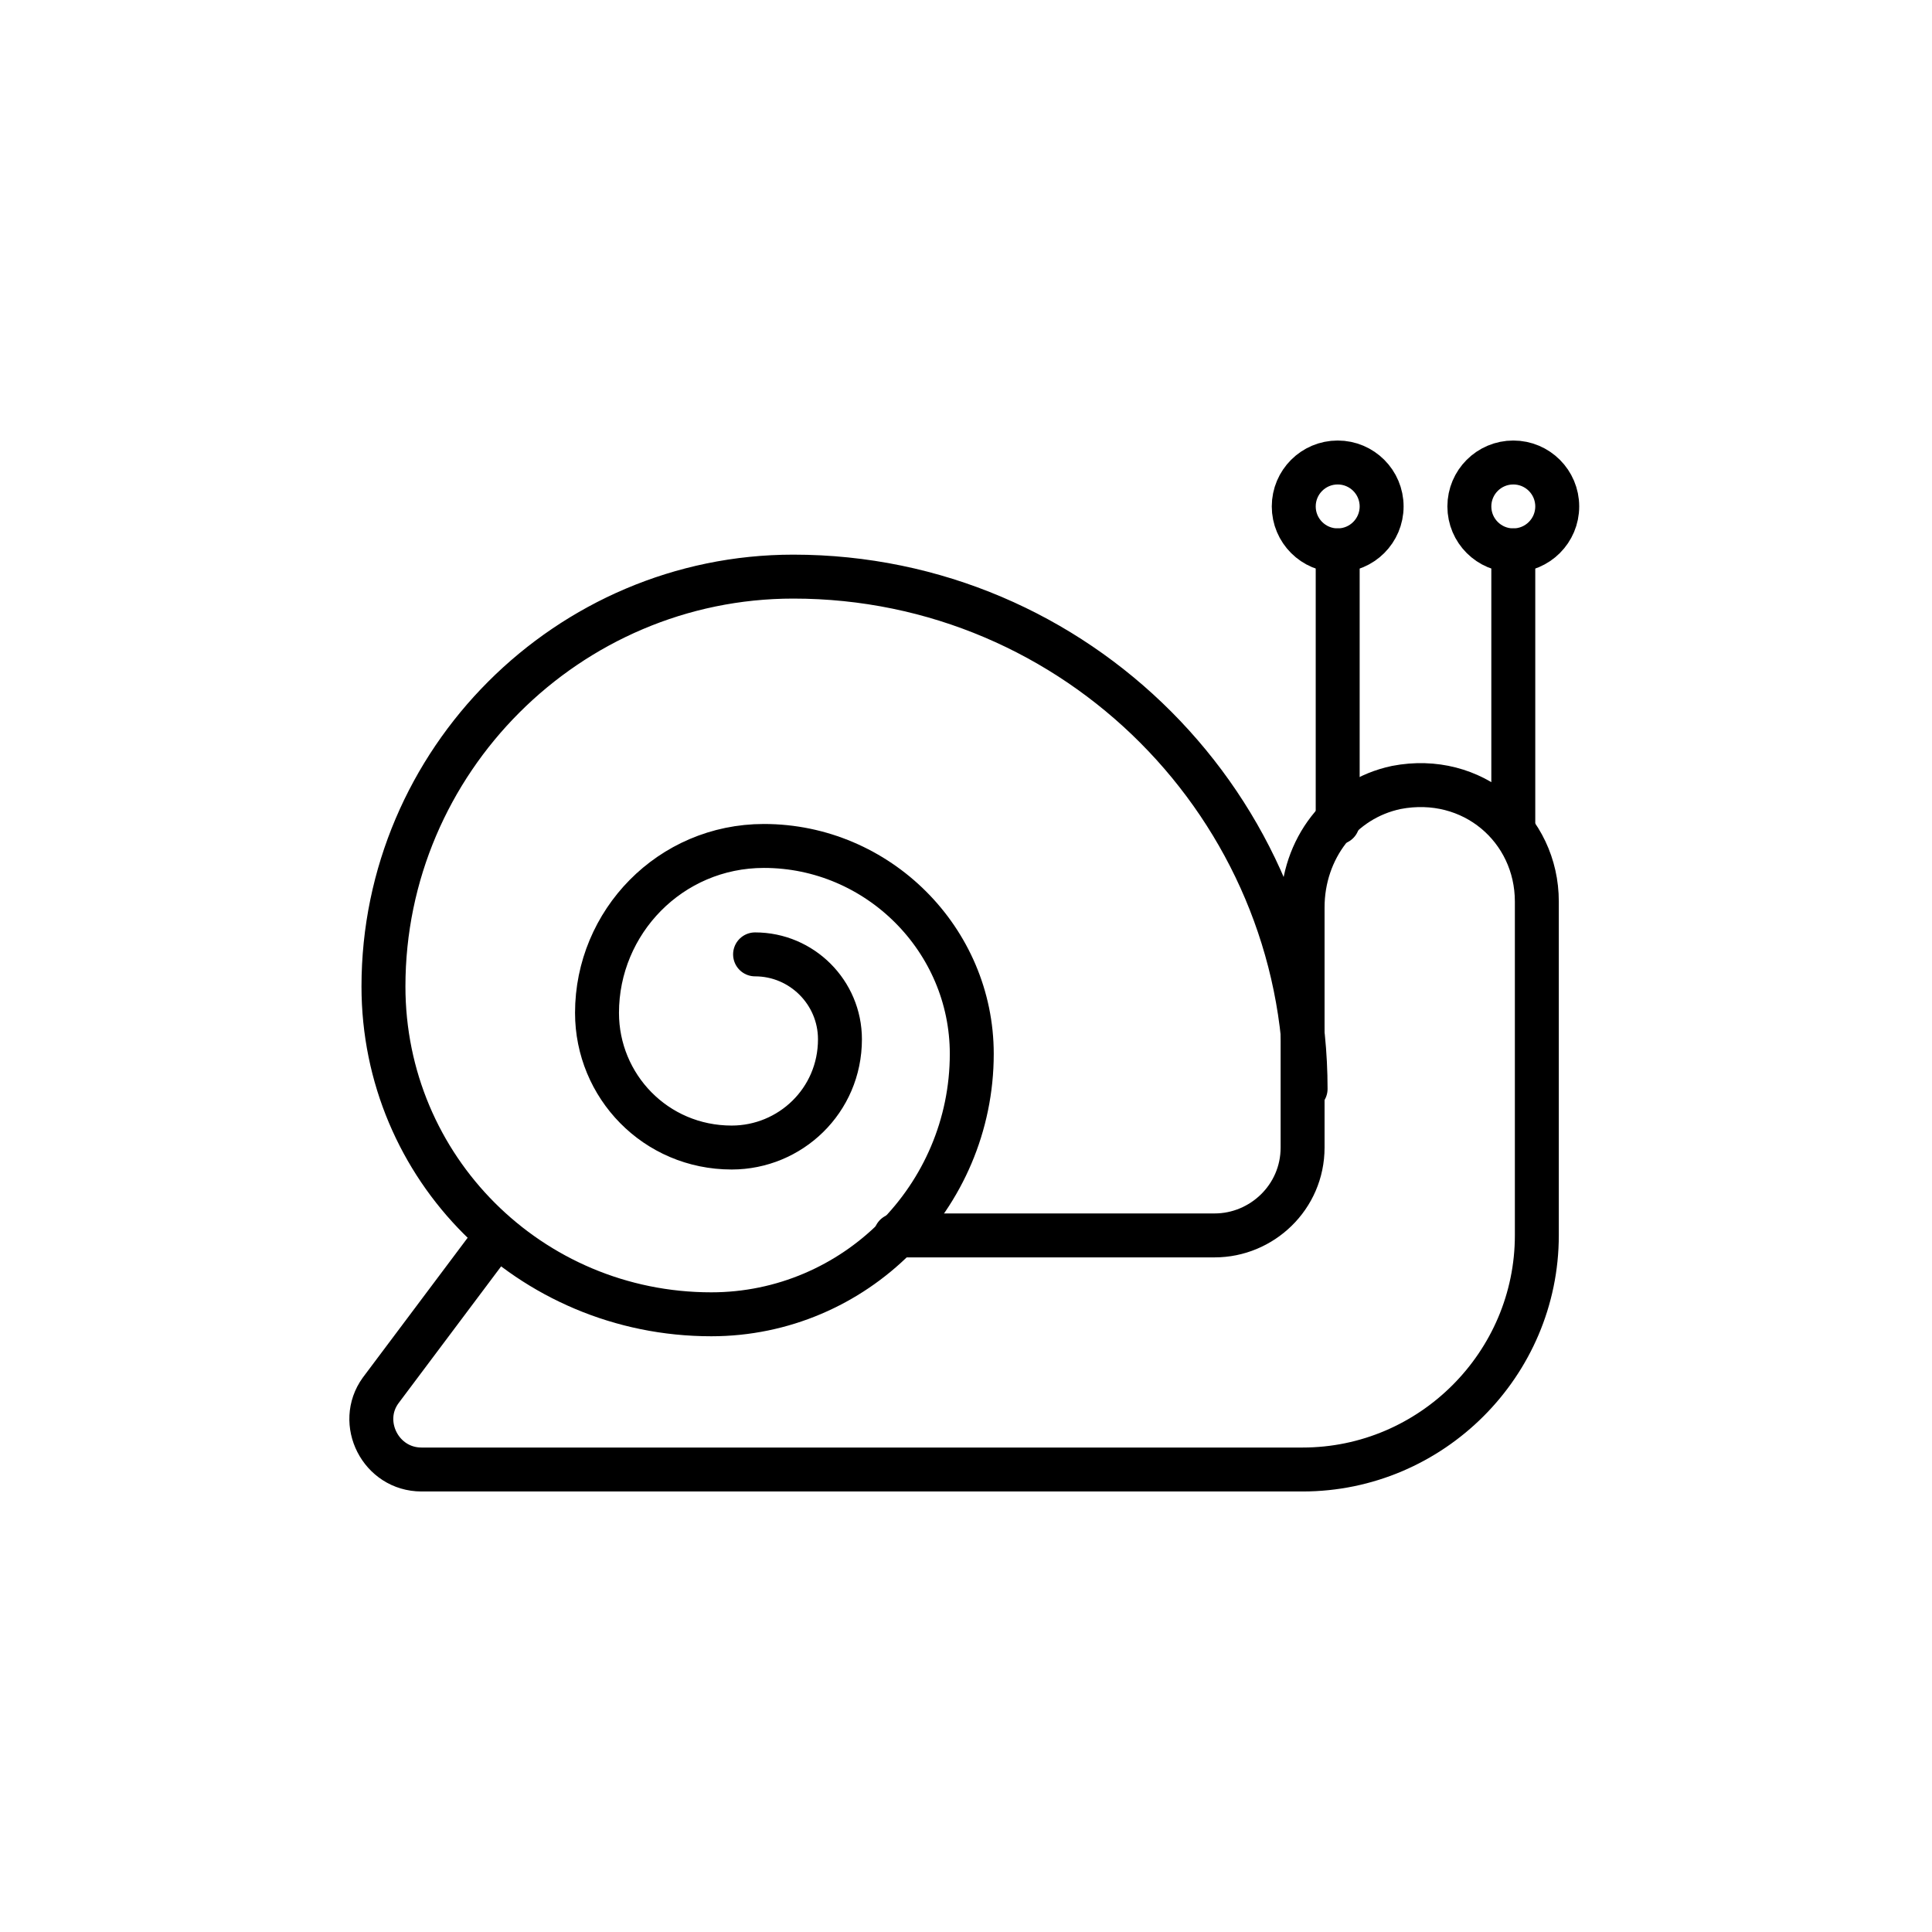 <?xml version="1.0" encoding="UTF-8"?><svg id="Layer_1" xmlns="http://www.w3.org/2000/svg" viewBox="0 0 128.83 128.83"><defs><style>.cls-1{fill:none;stroke:#000;stroke-linecap:round;stroke-linejoin:round;stroke-width:2.93px;}</style></defs><path class="cls-1" d="M87.06,72.61c0-18.74-15.23-34.16-34.16-34.16-15.03,0-27.33,12.3-27.33,27.33,0,12.1,9.76,21.86,21.86,21.86,9.56,0,17.37-7.81,17.37-17.37,0-7.61-6.25-13.86-13.86-13.86-6.25,0-11.13,5.08-11.13,11.13,0,4.88,3.9,8.98,8.98,8.98,3.9,0,7.22-3.12,7.22-7.22,0-3.12-2.54-5.66-5.66-5.66"/><path class="cls-1" d="M32.99,82.57l-7.61,10.15c-1.56,2.15,0,5.27,2.73,5.27h58.75c8.59,0,15.62-7.03,15.62-15.62h0v-22.25c0-4.88-4.29-8.59-9.37-7.61-3.71,.78-6.25,4.1-6.25,8v16.01c0,3.32-2.73,5.86-5.86,5.86h-21.28"/><line class="cls-1" x1="89.2" y1="54.85" x2="89.2" y2="36.7"/><circle class="cls-1" cx="89.2" cy="33.77" r="2.93"/><line class="cls-1" x1="100.91" y1="54.85" x2="100.91" y2="36.7"/><circle class="cls-1" cx="100.91" cy="33.77" r="2.93"/></svg>